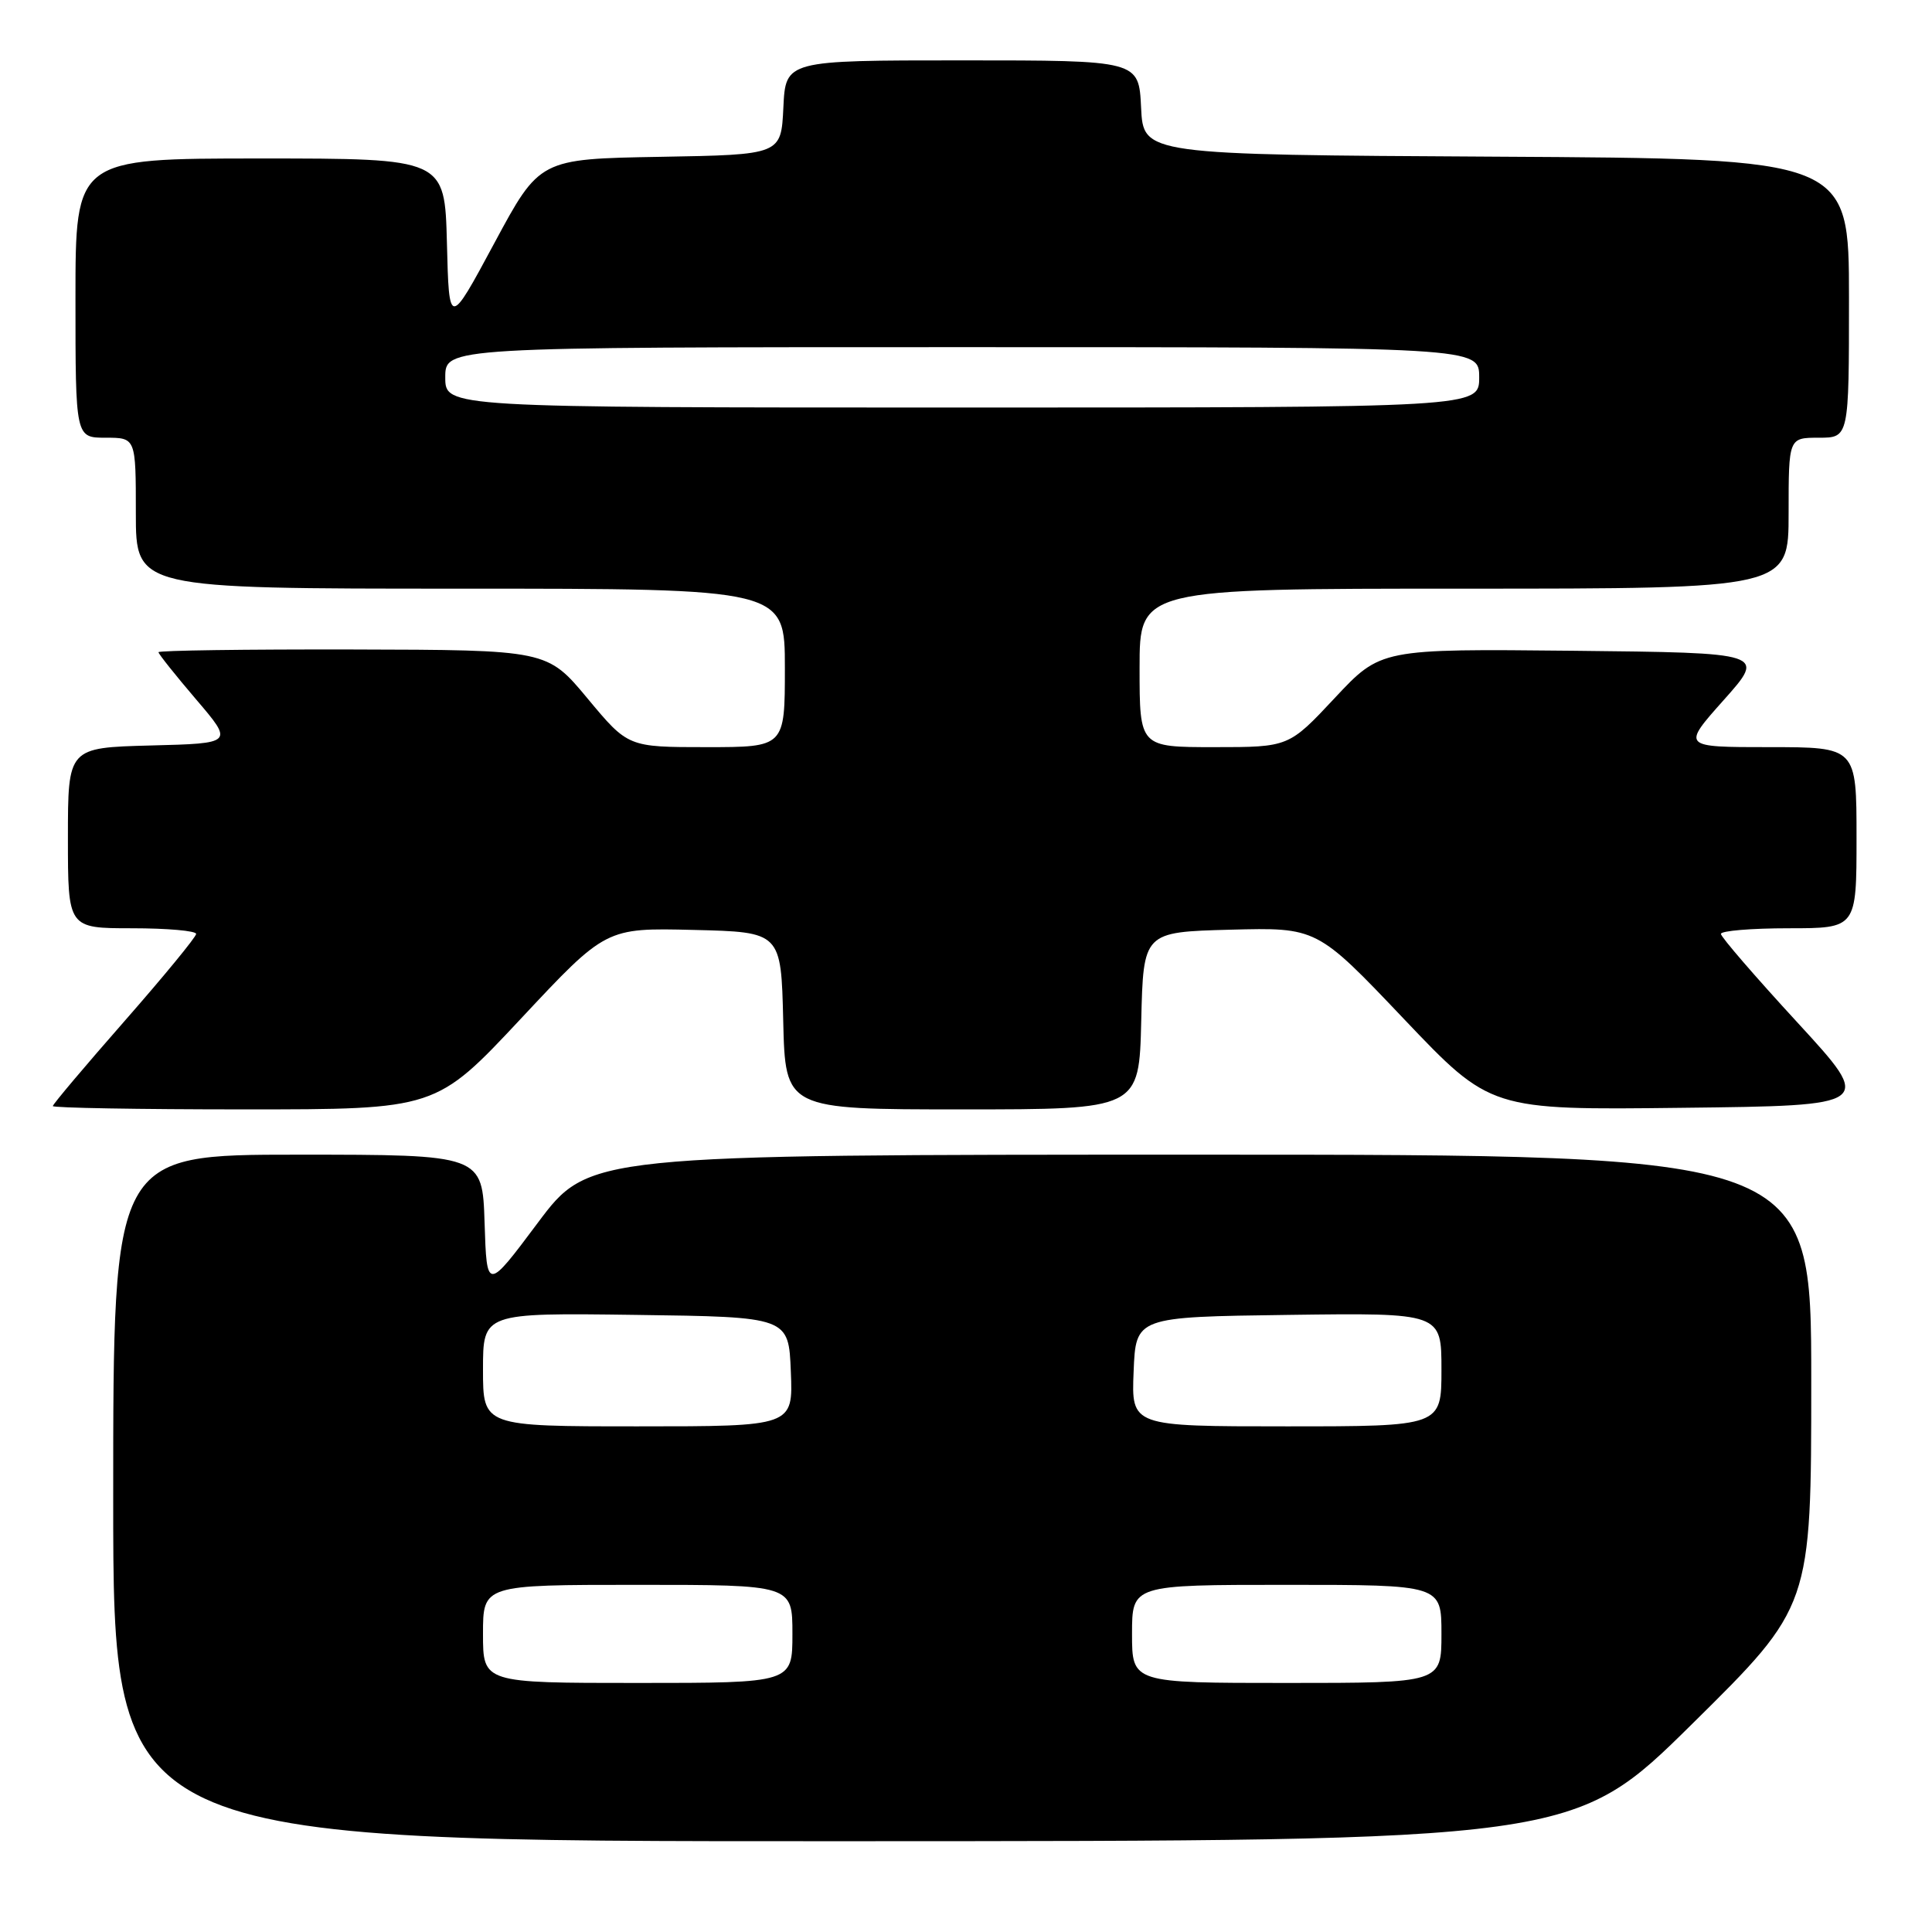 <?xml version="1.0" encoding="UTF-8" standalone="no"?>
<!DOCTYPE svg PUBLIC "-//W3C//DTD SVG 1.1//EN" "http://www.w3.org/Graphics/SVG/1.1/DTD/svg11.dtd" >
<svg xmlns="http://www.w3.org/2000/svg" xmlns:xlink="http://www.w3.org/1999/xlink" version="1.1" viewBox="0 0 256 256">
 <g >
 <path fill="currentColor"
d=" M 224.25 228.40 C 240.00 212.85 240.00 212.85 240.00 182.93 C 240.00 153.00 240.00 153.00 159.01 153.00 C 78.02 153.00 78.02 153.00 71.26 162.03 C 64.50 171.07 64.50 171.07 64.21 162.03 C 63.92 153.00 63.92 153.00 39.46 153.00 C 15.00 153.00 15.00 153.00 15.00 198.50 C 15.00 244.00 15.00 244.00 111.75 243.97 C 208.50 243.95 208.50 243.95 224.25 228.40 Z  M 69.03 134.97 C 80.28 122.94 80.28 122.94 91.89 123.22 C 103.50 123.50 103.50 123.50 103.78 135.25 C 104.06 147.00 104.06 147.00 127.50 147.00 C 150.94 147.00 150.94 147.00 151.22 135.25 C 151.50 123.50 151.50 123.50 163.00 123.19 C 174.50 122.89 174.50 122.89 186.00 134.99 C 197.50 147.09 197.50 147.09 222.90 146.79 C 248.29 146.50 248.29 146.50 238.18 135.50 C 232.61 129.45 228.04 124.16 228.03 123.75 C 228.01 123.34 232.05 123.00 237.00 123.00 C 246.00 123.00 246.00 123.00 246.00 111.00 C 246.00 99.00 246.00 99.00 234.42 99.00 C 222.84 99.00 222.84 99.00 228.41 92.75 C 233.98 86.50 233.98 86.50 208.47 86.23 C 182.96 85.97 182.96 85.97 176.87 92.48 C 170.77 99.00 170.77 99.00 160.89 99.00 C 151.00 99.00 151.00 99.00 151.00 88.50 C 151.00 78.00 151.00 78.00 194.00 78.00 C 237.00 78.00 237.00 78.00 237.00 68.00 C 237.00 58.00 237.00 58.00 241.00 58.00 C 245.00 58.00 245.00 58.00 245.00 39.51 C 245.00 21.02 245.00 21.02 198.25 20.76 C 151.50 20.50 151.50 20.50 151.20 14.25 C 150.90 8.00 150.90 8.00 127.50 8.00 C 104.10 8.00 104.10 8.00 103.80 14.25 C 103.50 20.50 103.50 20.50 87.50 20.78 C 71.50 21.06 71.50 21.06 65.50 32.22 C 59.50 43.38 59.50 43.38 59.22 32.19 C 58.93 21.00 58.93 21.00 34.47 21.00 C 10.00 21.00 10.00 21.00 10.00 39.50 C 10.00 58.00 10.00 58.00 14.00 58.00 C 18.00 58.00 18.00 58.00 18.00 68.00 C 18.00 78.00 18.00 78.00 61.00 78.00 C 104.00 78.00 104.00 78.00 104.00 88.50 C 104.00 99.00 104.00 99.00 93.61 99.00 C 83.22 99.00 83.22 99.00 77.86 92.56 C 72.50 86.12 72.50 86.12 46.75 86.06 C 32.59 86.03 21.00 86.19 21.00 86.42 C 21.00 86.65 23.24 89.46 25.98 92.67 C 30.96 98.50 30.96 98.50 19.98 98.78 C 9.00 99.07 9.00 99.07 9.00 111.03 C 9.00 123.00 9.00 123.00 17.50 123.00 C 22.18 123.00 25.99 123.34 25.99 123.75 C 25.98 124.16 21.70 129.37 16.49 135.31 C 11.27 141.26 7.00 146.32 7.00 146.56 C 7.00 146.80 18.42 147.00 32.39 147.00 C 57.77 147.00 57.77 147.00 69.03 134.97 Z  M 64.00 216.50 C 64.00 210.00 64.00 210.00 84.50 210.00 C 105.00 210.00 105.00 210.00 105.00 216.50 C 105.00 223.00 105.00 223.00 84.50 223.00 C 64.00 223.00 64.00 223.00 64.00 216.50 Z  M 150.00 216.50 C 150.00 210.00 150.00 210.00 170.50 210.00 C 191.00 210.00 191.00 210.00 191.00 216.50 C 191.00 223.00 191.00 223.00 170.50 223.00 C 150.00 223.00 150.00 223.00 150.00 216.50 Z  M 64.00 181.48 C 64.00 173.96 64.00 173.96 84.25 174.23 C 104.50 174.50 104.50 174.50 104.79 181.75 C 105.09 189.00 105.09 189.00 84.54 189.00 C 64.00 189.00 64.00 189.00 64.00 181.48 Z  M 150.21 181.75 C 150.50 174.50 150.50 174.50 170.75 174.23 C 191.00 173.96 191.00 173.96 191.00 181.48 C 191.00 189.00 191.00 189.00 170.46 189.00 C 149.91 189.00 149.91 189.00 150.21 181.75 Z  M 59.00 50.00 C 59.00 46.00 59.00 46.00 127.50 46.00 C 196.00 46.00 196.00 46.00 196.00 50.00 C 196.00 54.00 196.00 54.00 127.50 54.00 C 59.00 54.00 59.00 54.00 59.00 50.00 Z "/>
</g>
</svg>